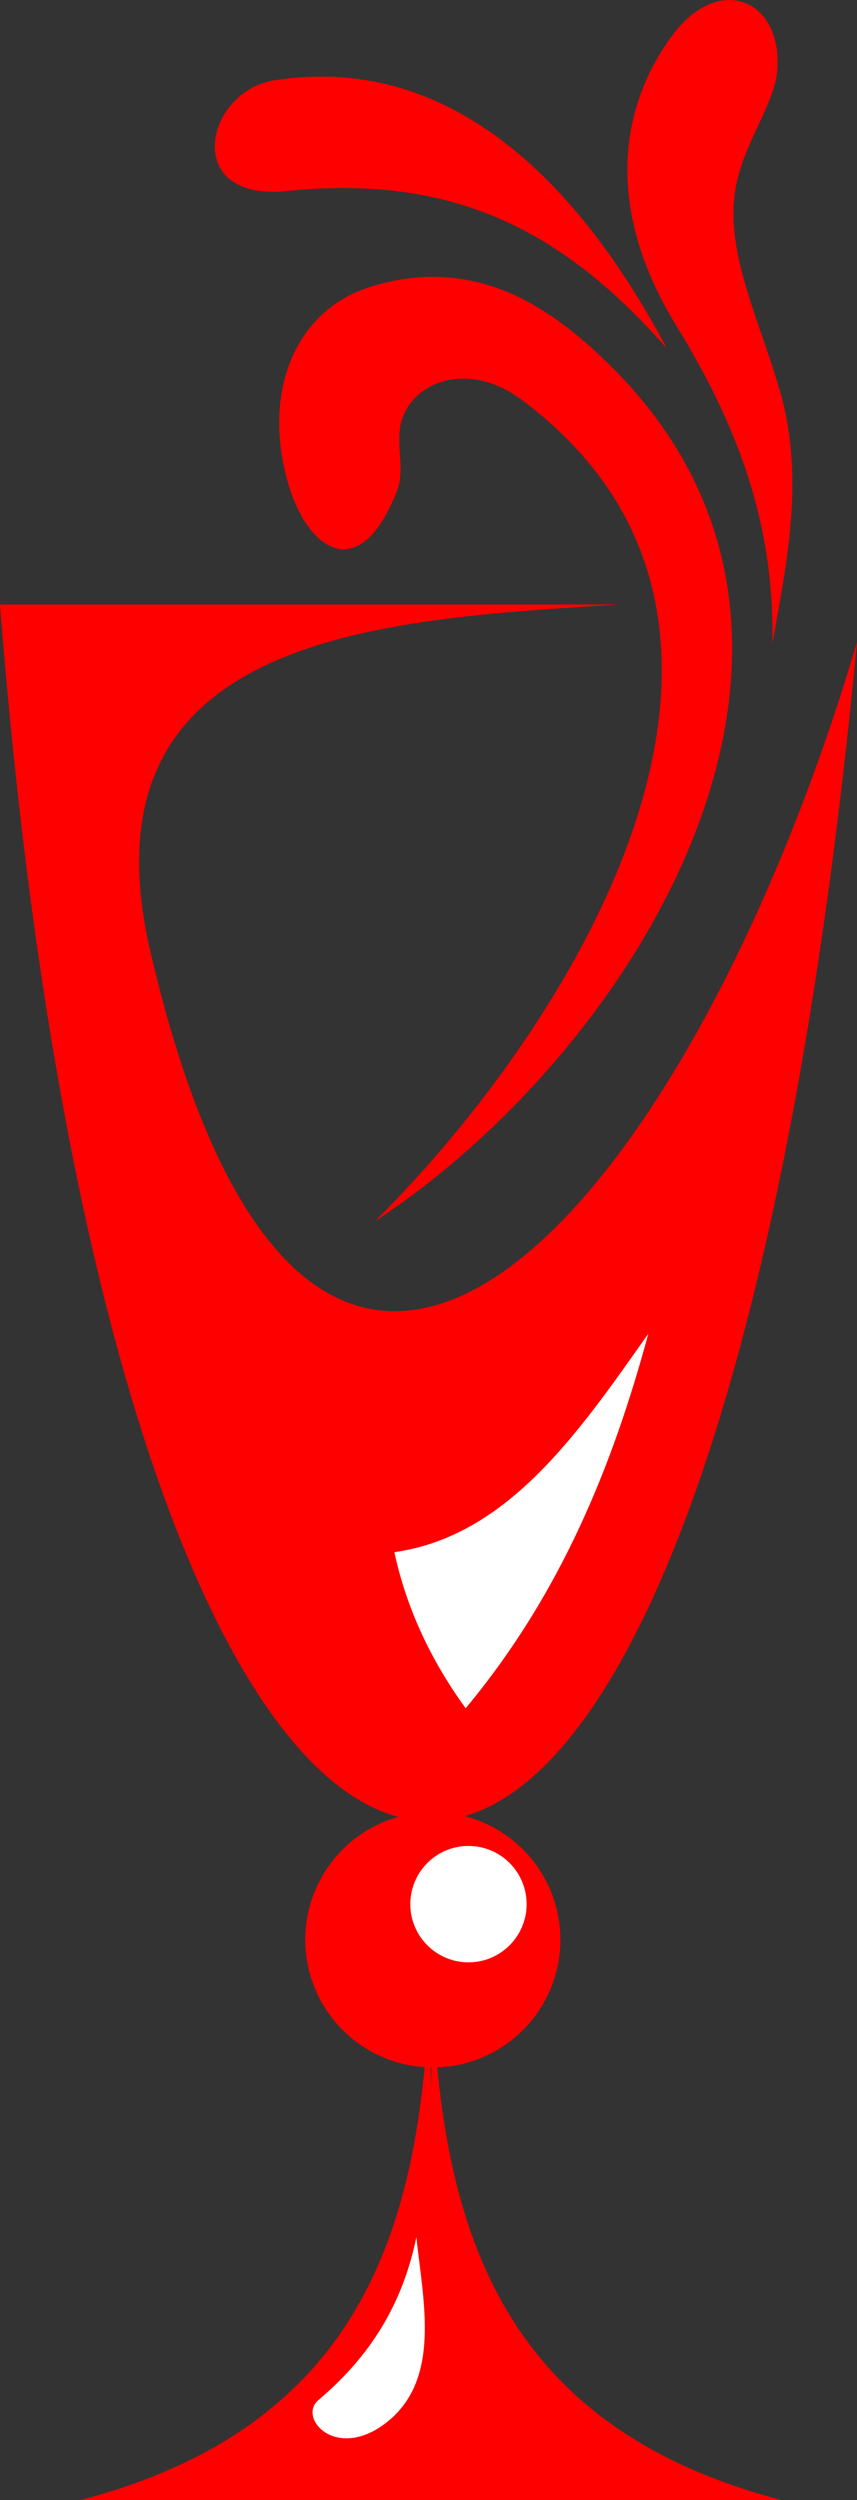 <svg id="_Слой_2" xmlns="http://www.w3.org/2000/svg" width="370.5" height="1080" viewBox="0 0 370.5 1080"><rect x="0" y="0" width="370.5" height="1080" fill="#333333" stroke="none"/><g id="Cocktail01_10545396"><g id="Cocktail01_10545396-2"><path d="M370.5 277.37C302.67 990.05 52.02 927.07.0 261.12H267.8c-104.19 6.47-234.8 12.88-202.74 150.2 70.13 300.37 232.02 114.18 305.44-133.96h0z" fill="red" fill-rule="evenodd"/><path d="M190.37 1080H34.65c121.62-31.77 146.3-117.48 150.85-214.38l.82 35.91.8-35.91c4.56 96.9 29.23 182.61 150.86 214.38H190.37z" fill="red" fill-rule="evenodd"/><circle cx="187.12" cy="837.93" r="55.15" transform="translate(-658.63 690.14) rotate(-67.5)" fill="red"/><path d="M202.53 797.4c-13.88.0-25.14 11.25-25.14 25.14s11.26 25.14 25.14 25.14 25.14-11.25 25.14-25.14-11.26-25.14-25.14-25.14z" fill="#fff" fill-rule="evenodd"/><path d="M137.69 1036.74c-9.19 7.77 7.64 26.59 29.3 9.78 24.01-18.63 15.87-52.81 13.02-80.19-6.03 29.36-20.14 51.64-42.32 70.41h0z" fill="#fff" fill-rule="evenodd"/><path d="M170.49 670.5c5.14 23.76 15.41 46.23 30.83 67.43 41.18-49.49 63.49-104.63 78.98-161.83-30.62 43.44-60.96 87.44-109.81 94.4h0z" fill="#fff" fill-rule="evenodd"/><path d="M288.28 150.5C251.12 80.51 195.8 22.53 118.56 34.73c-30.15 4.77-40.07 52.46 5.3 47.8 70.11-7.21 118.4 15.46 164.41 67.97h0z" fill="red" fill-rule="evenodd"/><path d="M290.4 15.62c20.52-27.94 48.07-15.58 45.61 14.87-1.18 14.67-14.61 31.22-18.03 50.98-4.68 27.02 10 55.86 19.1 87.09 10.91 37.47 3.19 74-3.18 109.4 1.06-51.88-15.22-94.38-41.37-137.01-32.46-52.92-23.43-96.32-2.12-125.33h0z" fill="red" fill-rule="evenodd"/><path d="M171.6 212.11c-16.26 41.4-38.4 25.23-46.67-2.12-12.14-40.16 2.54-75.86 35.01-86.03 45.6-14.28 78.57 8.94 103.95 33.99 120.97 119.4 10.47 296.2-101.83 369.61 85.03-84.24 194.16-257.17 63.64-354.74-23.2-17.34-46.8-7.96-51.97 8.5-3.09 9.82 1.64 21.22-2.12 30.8h0z" fill="red" fill-rule="evenodd"/></g></g></svg>